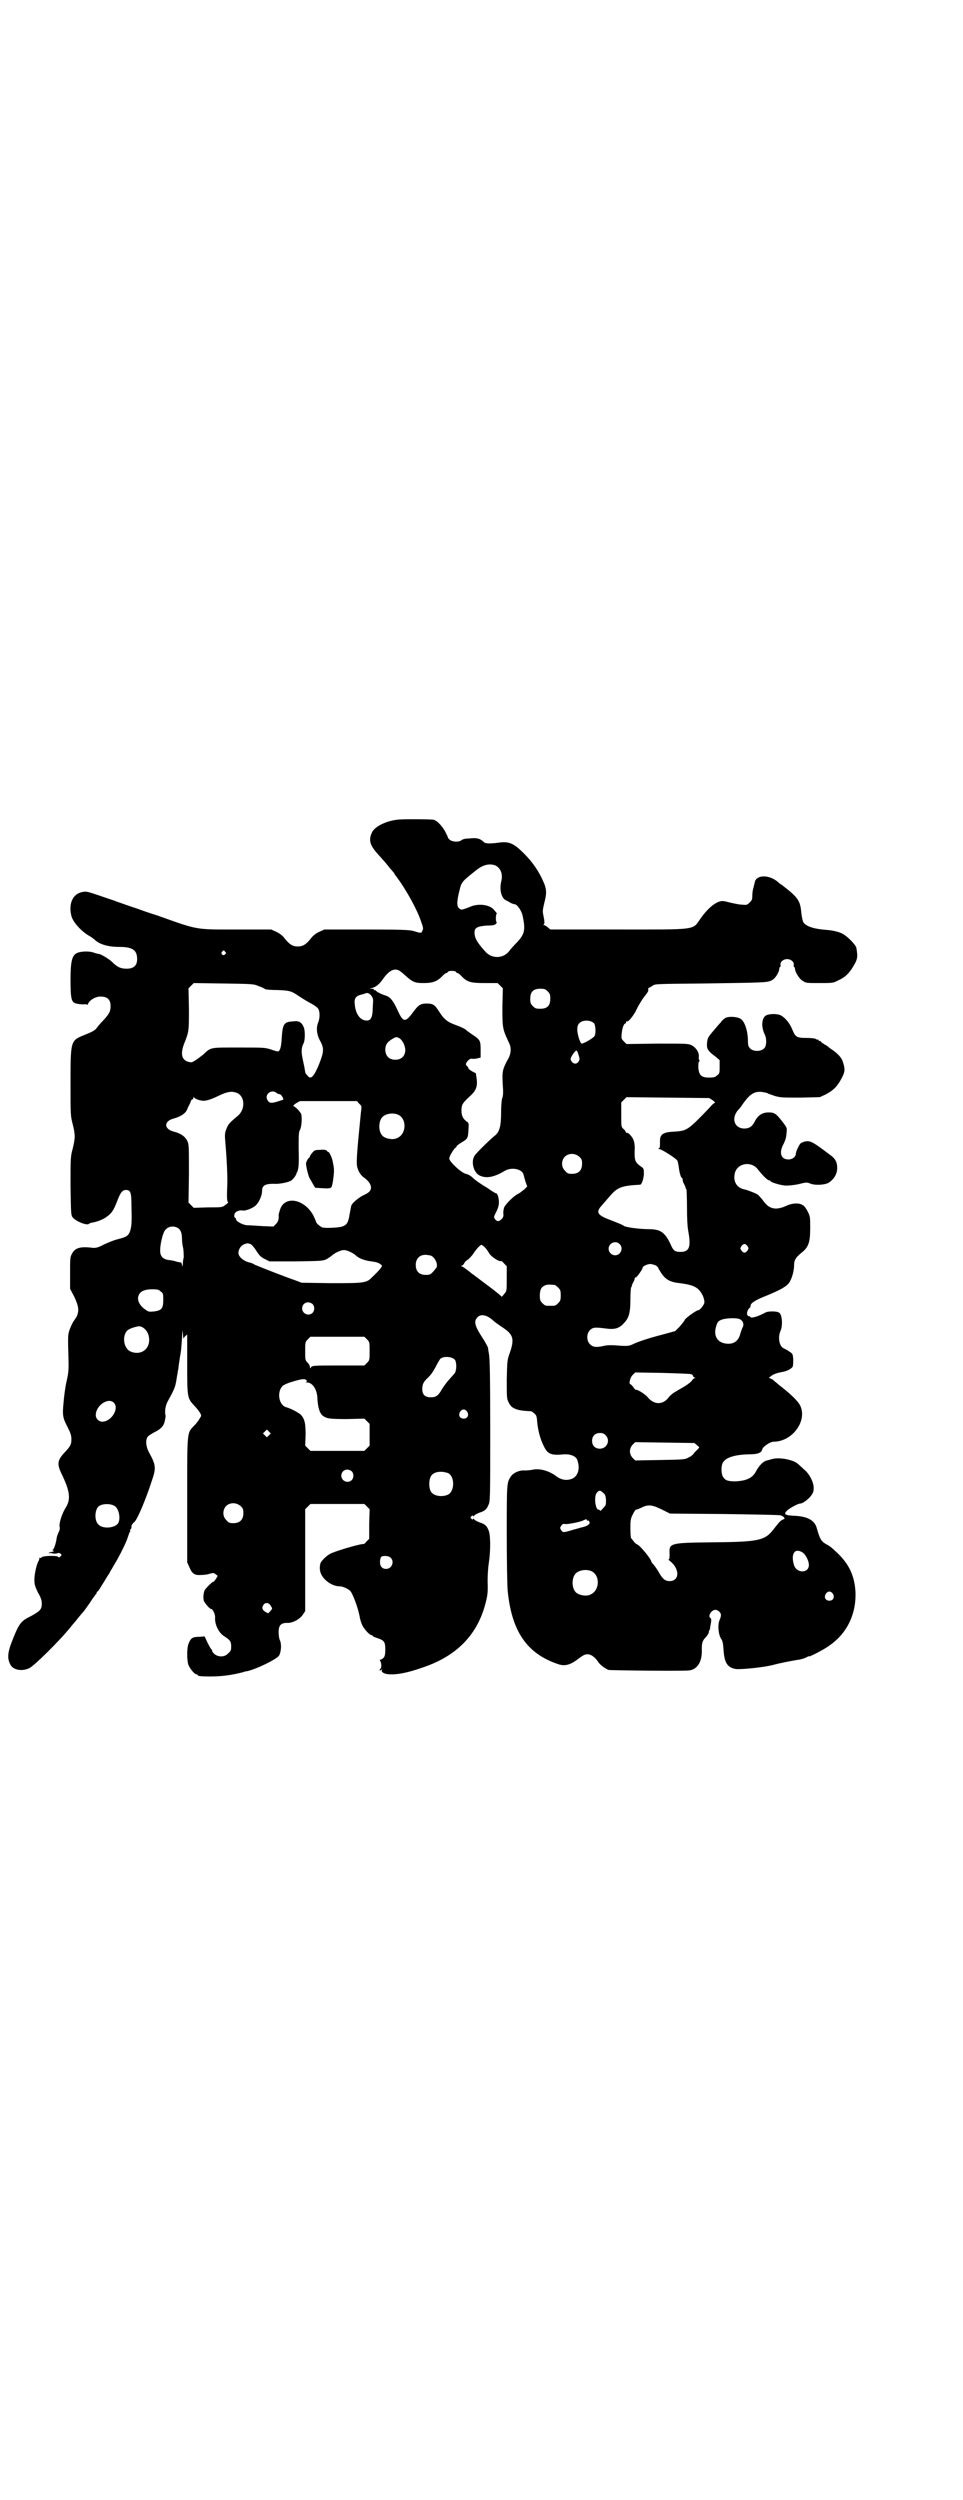 <?xml version="1.0" standalone="no"?>
<!DOCTYPE svg PUBLIC "-//W3C//DTD SVG 20010904//EN"
 "http://www.w3.org/TR/2001/REC-SVG-20010904/DTD/svg10.dtd">
<svg version="1.0" xmlns="http://www.w3.org/2000/svg"
 width="1106pt" height="2870pt" viewBox="0 0 1106 2870"
 preserveAspectRatio="xMidYMid meet">
<g transform="translate(0,2870) scale(0.5,-0.5)"
fill="#000000" stroke="none">
<path d="M912 3858 c-25 -3 -50 -15 -57 -28 -9 -18 -6 -30 13 -51 8 -9 18 -20
21 -24 3 -4 7 -9 9 -11 2 -2 5 -6 7 -8 1 -3 5 -8 8 -12 20 -27 45 -72 54 -99
5 -14 6 -17 3 -22 -2 -6 -2 -6 -22 0 -9 2 -26 3 -107 3 l-96 0 -13 -6 c-8 -4
-14 -9 -19 -16 -10 -12 -17 -17 -29 -17 -12 0 -19 5 -29 17 -5 7 -11 12 -19
16 l-13 6 -78 0 c-97 0 -88 -2 -183 32 -13 4 -34 11 -47 16 -13 4 -32 11 -41
14 -9 3 -18 7 -20 7 -2 1 -15 5 -29 10 -24 8 -27 9 -36 7 -22 -4 -32 -27 -25
-55 4 -15 24 -37 45 -48 3 -2 7 -5 8 -6 11 -11 31 -17 57 -17 30 0 41 -7 41
-28 0 -15 -8 -22 -24 -22 -13 0 -21 3 -33 15 -8 8 -29 20 -32 19 -1 0 -5 1
-11 3 -11 4 -32 3 -40 -2 -10 -6 -13 -21 -13 -60 0 -45 2 -52 13 -55 4 -1 12
-2 16 -2 5 1 9 0 9 -1 0 -1 1 0 2 2 4 9 17 17 29 17 16 0 23 -7 23 -22 0 -12
-3 -18 -18 -34 -5 -5 -11 -12 -13 -15 -5 -7 -9 -9 -31 -18 -30 -12 -30 -14
-30 -110 0 -73 0 -75 5 -94 6 -24 6 -32 0 -56 -5 -19 -5 -20 -5 -86 1 -64 1
-67 5 -72 7 -9 32 -19 37 -15 1 1 5 3 8 3 11 2 24 7 31 12 13 9 17 14 26 37 7
19 12 26 20 26 11 0 13 -5 13 -39 1 -39 0 -44 -3 -55 -4 -11 -8 -14 -28 -19
-9 -2 -23 -8 -32 -12 -13 -7 -17 -8 -25 -8 -30 4 -42 0 -49 -14 -4 -7 -4 -12
-4 -44 l0 -36 10 -19 c10 -22 11 -31 5 -45 -3 -4 -5 -8 -6 -9 -2 -2 -10 -18
-12 -27 -2 -7 -2 -19 -1 -49 1 -36 1 -41 -4 -63 -3 -13 -6 -35 -7 -49 -3 -30
-2 -35 10 -58 6 -12 8 -18 8 -26 0 -12 -2 -16 -14 -29 -19 -20 -20 -28 -7 -54
18 -38 20 -56 7 -76 -8 -13 -15 -35 -13 -43 1 -3 0 -8 -3 -13 -2 -5 -4 -11 -4
-13 -1 -9 -6 -26 -9 -26 -1 0 -1 -1 1 -2 2 -1 2 -2 1 -2 -5 -1 -9 -2 -11 -3 0
-1 0 -1 2 -1 2 1 5 0 9 -1 3 0 7 0 9 1 2 1 4 1 7 -1 3 -3 3 -3 0 -6 -2 -3 -4
-3 -6 -1 -4 3 -34 2 -37 -1 -1 -2 -3 -2 -4 -2 -1 1 -2 1 -2 0 1 -1 0 -4 -1 -6
-5 -8 -10 -31 -10 -43 0 -12 1 -15 8 -30 7 -12 9 -18 9 -26 0 -13 -4 -17 -26
-29 -21 -10 -26 -16 -40 -51 -13 -32 -14 -45 -6 -60 6 -12 26 -16 43 -8 11 5
68 61 94 93 4 5 9 11 10 12 1 1 5 6 9 11 4 5 9 11 11 13 2 2 9 12 16 22 6 10
13 18 13 19 1 0 2 2 2 3 0 2 1 3 2 3 1 0 5 6 9 13 4 6 10 16 13 21 3 5 7 10 7
12 1 1 5 8 9 15 14 23 29 54 32 65 2 6 4 12 5 12 1 1 1 2 0 2 -1 0 -1 1 1 3 2
2 2 3 2 8 0 1 3 6 7 9 7 7 25 49 40 95 10 29 9 36 -7 65 -7 13 -8 28 -3 35 2
3 9 7 16 11 15 7 22 15 24 28 1 5 2 10 1 11 -2 9 0 23 6 33 3 6 9 16 12 23 5
11 6 16 9 36 1 3 1 8 2 11 1 3 1 9 2 15 1 5 2 14 3 19 2 12 2 11 4 39 1 21 1
22 2 12 l1 -12 4 5 5 4 0 -68 c0 -77 0 -78 17 -96 5 -5 10 -12 12 -15 4 -7 4
-7 0 -13 -2 -4 -7 -11 -12 -16 -18 -19 -17 -9 -17 -172 l0 -143 5 -11 c6 -15
12 -19 26 -18 7 0 16 1 21 3 8 2 9 2 13 -1 l5 -4 -4 -7 c-3 -4 -5 -7 -7 -7 -2
0 -16 -14 -19 -19 -3 -7 -4 -21 -1 -26 4 -7 13 -17 16 -17 4 0 10 -14 9 -20
-1 -15 8 -34 20 -42 14 -9 17 -12 17 -24 0 -9 -1 -11 -7 -16 -8 -9 -23 -9 -32
-1 -3 3 -5 6 -5 7 1 1 0 2 -1 3 -1 0 -5 7 -9 15 l-7 15 -13 -1 c-15 0 -19 -3
-24 -16 -4 -9 -4 -39 0 -49 4 -9 14 -21 18 -21 2 0 3 -1 3 -2 0 -2 7 -3 29 -3
26 0 49 3 76 10 2 1 6 2 8 2 23 5 69 28 74 36 5 9 6 26 2 35 -2 4 -3 12 -3 19
0 15 5 21 19 21 12 -1 29 8 36 18 l6 9 0 117 0 117 6 6 6 6 62 0 62 0 6 -6 6
-6 -1 -34 0 -34 -6 -6 c-3 -4 -6 -6 -6 -6 -3 2 -53 -12 -75 -21 -9 -4 -22 -16
-25 -23 -1 -4 -2 -10 -1 -16 2 -18 25 -37 45 -37 7 0 18 -5 24 -10 6 -6 18
-38 22 -59 1 -7 4 -16 6 -20 4 -9 17 -23 21 -23 2 0 3 -1 3 -2 0 -1 5 -3 11
-5 15 -5 18 -8 18 -26 0 -16 -2 -20 -12 -24 -1 0 -1 -1 0 -2 3 -3 4 -16 1 -18
-1 -1 -2 -2 -2 -3 0 -2 1 -2 3 0 3 2 3 2 2 -1 -2 -4 7 -9 18 -9 19 -1 43 4 77
16 74 25 121 71 141 139 7 25 8 32 7 58 0 15 1 32 3 44 4 27 4 64 -1 74 -4 10
-8 14 -21 18 -5 2 -11 5 -12 7 -2 2 -3 2 -3 0 0 -2 -1 -1 -3 1 -3 3 -3 3 0 6
2 2 3 3 3 1 0 -2 1 -2 3 0 1 2 7 5 12 7 13 4 17 8 21 18 4 8 4 17 4 171 0 129
-1 166 -3 176 -1 6 -2 12 -2 12 2 0 -7 16 -15 28 -16 25 -18 35 -9 44 8 8 22
5 36 -8 3 -3 13 -10 22 -16 24 -16 27 -26 16 -58 -6 -16 -6 -19 -7 -61 0 -41
0 -44 4 -52 2 -5 6 -10 9 -12 9 -6 19 -8 42 -9 2 0 5 -2 8 -5 5 -4 6 -6 7 -21
2 -19 7 -39 16 -56 8 -16 16 -20 45 -17 15 1 28 -4 31 -13 7 -19 2 -37 -12
-43 -13 -5 -25 -3 -38 7 -15 11 -36 17 -51 14 -4 -1 -13 -2 -19 -2 -13 1 -26
-5 -32 -13 -10 -15 -10 -13 -10 -131 0 -60 1 -119 2 -131 9 -94 44 -146 117
-170 15 -5 28 -1 46 13 12 9 15 10 22 10 8 -1 16 -7 24 -19 4 -6 17 -15 23
-17 6 -1 174 -3 186 -1 18 3 29 20 28 47 0 16 1 21 10 30 3 4 6 8 6 10 0 2 1
4 1 5 1 0 2 3 2 5 0 1 1 7 2 12 1 6 1 10 -1 11 -7 4 2 19 11 19 6 0 13 -6 13
-12 0 -2 -1 -7 -3 -11 -5 -11 -3 -33 3 -43 4 -5 5 -12 6 -27 2 -29 9 -40 29
-43 15 -1 62 4 83 9 18 5 40 9 57 12 10 1 21 5 25 8 1 1 2 1 2 0 0 -2 37 17
47 25 41 28 62 73 60 123 -2 36 -14 63 -41 89 -15 14 -16 15 -25 20 -13 7 -16
13 -23 38 -5 18 -22 27 -53 28 -21 1 -24 4 -14 13 6 5 24 15 29 15 6 0 19 10
25 18 5 7 6 10 6 18 0 14 -11 34 -23 43 -5 5 -11 10 -13 12 -11 10 -44 16 -60
11 -3 -1 -8 -2 -11 -3 -8 -1 -19 -12 -26 -26 -8 -15 -23 -21 -47 -22 -17 0
-23 2 -28 10 -5 7 -5 27 0 34 7 11 27 17 57 18 23 0 31 3 33 12 2 6 18 17 26
17 43 0 78 48 61 83 -5 10 -21 26 -47 46 -4 3 -9 8 -11 9 -2 2 -5 5 -8 6 l-6
3 7 5 c6 4 12 6 28 9 9 2 19 8 20 12 1 3 1 10 1 17 -1 11 -1 12 -9 17 -4 3
-10 6 -12 7 -11 4 -15 25 -8 41 5 11 4 36 -3 41 -5 4 -24 4 -31 1 -18 -10 -34
-14 -35 -11 0 1 -2 2 -3 2 -5 0 -7 7 -3 14 1 3 4 6 5 6 0 0 1 2 1 4 0 6 11 13
31 21 40 16 55 25 60 36 5 9 9 25 9 36 0 12 4 18 16 28 17 13 21 24 21 57 0
26 0 27 -6 39 -3 6 -8 13 -11 14 -8 6 -25 5 -39 -2 -23 -10 -38 -7 -51 11 -5
7 -11 13 -13 15 -6 4 -25 11 -30 12 -18 3 -28 18 -23 38 6 23 38 28 53 8 11
-14 22 -25 26 -25 1 0 3 -1 3 -2 0 -2 21 -9 34 -10 9 0 19 1 29 3 20 5 20 5
30 1 12 -4 34 -2 41 3 12 8 19 20 19 33 0 14 -4 22 -17 31 -41 31 -46 34 -61
29 -6 -2 -8 -4 -12 -13 -3 -5 -5 -12 -5 -14 0 -7 -8 -13 -17 -13 -17 0 -22 15
-12 34 6 12 7 17 8 30 1 8 0 10 -10 23 -14 18 -18 21 -31 21 -15 0 -25 -6 -33
-22 -5 -10 -12 -15 -23 -15 -23 0 -31 23 -15 42 5 5 9 11 11 14 16 23 27 30
44 28 6 -1 12 -2 13 -3 1 -1 8 -3 16 -6 14 -4 17 -4 59 -4 l45 1 13 6 c19 10
28 19 39 41 6 12 6 18 2 31 -3 11 -8 17 -20 27 -6 4 -11 8 -13 9 -1 2 -6 5
-10 7 -4 3 -8 5 -8 6 0 1 -1 2 -3 2 -2 0 -3 1 -3 2 0 2 -1 2 -1 1 -1 0 -3 0
-4 1 -2 2 -11 3 -22 3 -23 0 -26 2 -33 19 -5 13 -15 26 -25 32 -8 5 -26 5 -35
1 -11 -6 -12 -27 -3 -45 4 -8 4 -25 -1 -30 -7 -9 -27 -9 -34 0 -3 3 -4 8 -4
15 0 23 -7 46 -17 52 -6 4 -23 6 -32 3 -4 -1 -10 -6 -14 -12 -5 -5 -8 -9 -9
-10 -1 -1 -5 -6 -11 -13 -9 -11 -10 -13 -11 -24 -1 -14 2 -18 21 -32 l8 -7 0
-15 c0 -14 0 -16 -6 -20 -4 -4 -7 -5 -18 -5 -18 0 -23 5 -25 22 0 7 0 13 2 15
1 1 1 3 0 4 -1 0 -1 3 -1 6 2 9 -6 22 -16 27 -8 4 -11 4 -79 4 l-71 -1 -6 6
c-6 6 -6 7 -5 18 1 12 5 23 8 23 1 0 2 1 2 3 0 2 1 3 2 2 3 -2 14 12 20 23 6
13 15 28 24 39 4 5 6 9 5 11 0 2 0 4 1 4 1 0 5 2 9 5 6 4 6 4 116 5 137 2 148
2 157 7 8 3 18 19 18 27 0 2 1 4 2 4 1 0 1 2 1 4 -2 7 6 14 15 14 9 0 17 -7
15 -14 0 -2 0 -4 1 -4 1 0 2 -2 2 -4 0 -7 10 -24 18 -28 7 -5 9 -5 38 -5 28 0
32 0 41 5 16 7 24 14 33 27 14 22 15 26 11 49 -1 6 -20 26 -30 31 -7 5 -24 9
-38 10 -29 2 -48 8 -54 18 -1 2 -3 10 -4 18 -3 32 -6 37 -46 68 -1 0 -5 3 -8
6 -20 17 -48 17 -53 1 0 -2 -2 -7 -3 -13 -2 -5 -3 -14 -3 -20 0 -8 -1 -10 -6
-15 -6 -6 -7 -6 -18 -5 -6 0 -19 3 -28 5 -15 4 -17 4 -24 2 -14 -5 -29 -19
-43 -39 -19 -27 -5 -25 -190 -25 l-155 0 -6 5 c-3 3 -7 5 -8 5 -2 0 -2 0 -1 2
2 1 2 5 0 16 -3 14 -3 15 1 32 6 23 6 32 -2 50 -10 23 -24 44 -45 65 -24 24
-35 28 -60 24 -17 -2 -27 -2 -31 1 -9 9 -17 11 -33 9 -10 0 -17 -2 -19 -4 -6
-5 -21 -4 -27 1 -3 3 -5 5 -4 5 0 1 -3 7 -7 15 -8 13 -17 23 -26 26 -6 1 -67
2 -84 0z m226 -105 c12 -6 18 -20 13 -38 -4 -19 1 -37 11 -42 3 -1 8 -4 11 -6
4 -2 8 -3 9 -3 6 0 17 -16 19 -29 6 -30 4 -39 -12 -57 -8 -8 -16 -17 -19 -21
-13 -18 -40 -19 -55 -2 -20 22 -25 32 -25 44 0 11 6 14 27 16 14 0 20 1 22 4
2 2 3 3 2 3 -1 0 -2 5 -2 10 0 6 1 10 2 10 1 0 0 2 -7 10 -10 11 -34 14 -52 7
-5 -2 -12 -5 -16 -6 -6 -2 -7 -2 -12 2 -5 5 -5 16 2 43 4 17 6 19 39 45 15 12
30 15 43 10z m-621 -198 c3 -3 3 -3 0 -6 -4 -5 -11 1 -7 6 4 4 4 4 7 0z m411
-52 c20 -18 24 -20 45 -20 22 0 32 4 45 18 3 3 6 5 7 5 2 0 3 1 3 2 1 2 5 3
10 3 5 0 9 -1 10 -3 0 -1 1 -2 3 -2 1 0 4 -2 7 -5 15 -16 22 -18 56 -18 l29 0
6 -6 6 -6 -1 -43 c0 -49 0 -50 16 -84 5 -11 4 -25 -5 -39 -11 -21 -12 -26 -10
-58 1 -12 1 -21 -1 -27 -2 -5 -3 -20 -3 -35 0 -31 -4 -44 -14 -52 -8 -6 -39
-36 -46 -45 -10 -13 -4 -40 11 -47 15 -7 32 -4 56 10 15 10 39 6 44 -6 1 -3 3
-11 5 -18 l4 -11 -7 -7 c-4 -3 -10 -8 -14 -10 -9 -4 -25 -20 -31 -29 -2 -4 -3
-10 -3 -15 1 -7 0 -10 -4 -14 -6 -6 -10 -6 -15 0 -3 5 -3 5 3 17 4 8 6 15 6
21 0 10 -3 21 -6 21 -1 0 -6 3 -11 6 -4 3 -13 9 -20 13 -12 8 -15 10 -22 16
-6 6 -12 9 -17 10 -10 2 -38 28 -38 35 0 5 7 17 13 24 2 1 4 3 4 5 1 1 6 5 11
8 14 8 15 10 16 28 1 16 1 17 -4 20 -8 6 -12 13 -12 25 0 13 2 17 17 31 16 14
20 23 18 41 l-2 14 -8 4 c-5 3 -9 6 -9 7 0 1 -1 4 -3 5 -4 4 -4 6 2 13 4 4 7
5 10 4 2 0 7 0 11 1 l8 2 0 18 c0 20 -1 23 -18 34 -7 5 -13 9 -14 10 -2 3 -12
8 -26 13 -19 7 -26 13 -37 30 -10 16 -14 19 -29 19 -14 0 -19 -3 -32 -21 -17
-23 -22 -22 -34 4 -11 24 -17 31 -27 35 -11 3 -22 9 -24 12 -1 1 -2 1 -3 1 -2
-1 -2 -1 -1 1 1 1 -1 2 -5 2 -6 0 -6 1 -2 1 10 2 18 8 26 19 11 16 21 24 30
24 6 0 10 -2 20 -11z m-334 -27 c6 -2 13 -5 15 -7 2 -1 14 -2 28 -2 27 -1 32
-2 48 -13 6 -4 17 -11 26 -16 10 -5 18 -11 20 -14 4 -7 4 -21 0 -31 -5 -12 -4
-27 4 -42 10 -18 9 -26 -2 -54 -9 -22 -15 -31 -21 -31 -2 0 -11 9 -11 13 -2
14 -4 20 -6 31 -3 14 -3 25 2 34 4 7 4 29 1 37 -5 12 -11 16 -25 14 -21 -1
-24 -6 -26 -40 -1 -19 -4 -29 -9 -29 -1 0 -9 2 -17 5 -13 4 -17 4 -73 4 -66 0
-63 1 -81 -16 -14 -11 -24 -18 -28 -18 -21 2 -26 17 -16 43 11 27 11 29 11 79
l-1 48 6 6 6 6 69 -1 c66 -1 69 -1 80 -6z m664 -12 c5 -5 6 -7 6 -17 0 -16 -7
-23 -23 -23 -10 0 -12 1 -17 6 -5 5 -6 7 -6 17 0 16 7 23 23 23 10 0 12 -1 17
-6z m-401 -22 c0 -4 -1 -14 -1 -22 -1 -17 -5 -24 -15 -23 -14 1 -24 15 -26 36
-2 14 2 20 13 23 5 1 11 3 13 4 7 2 17 -9 16 -18z m508 -52 c3 -5 4 -22 1 -28
-2 -5 -27 -19 -30 -18 -4 2 -10 22 -10 32 0 6 1 11 4 14 7 9 27 9 35 0z m-447
-34 c7 -5 13 -17 13 -28 -1 -13 -9 -21 -23 -21 -14 0 -22 8 -23 22 0 12 4 18
15 25 10 6 11 6 18 2z m410 -35 c4 -12 4 -14 1 -18 -4 -7 -12 -6 -16 0 -3 5
-3 6 0 12 4 7 9 13 11 13 1 0 3 -3 4 -7z m-784 -90 c19 -8 20 -38 2 -53 -18
-15 -22 -19 -26 -30 -4 -10 -4 -13 -2 -36 3 -34 5 -78 4 -94 -1 -24 -1 -37 2
-38 1 0 -1 -3 -6 -6 -7 -6 -8 -6 -40 -6 l-33 -1 -6 6 -6 6 1 67 c0 64 0 67 -4
75 -5 10 -15 17 -31 21 -23 6 -23 24 0 30 15 4 26 11 30 19 2 5 4 9 5 11 1 2
3 5 4 9 1 3 3 5 4 5 1 0 2 1 2 3 0 3 0 3 3 0 1 -1 7 -4 12 -5 11 -3 20 -1 47
12 17 8 27 9 38 5z m91 0 c2 -2 5 -3 7 -3 4 0 11 -12 8 -13 -24 -8 -29 -9 -34
-3 -11 13 6 29 19 19z m1002 -17 c4 -3 6 -5 5 -6 -2 0 -8 -6 -14 -13 -47 -49
-50 -51 -77 -53 -29 -1 -36 -6 -35 -25 0 -8 0 -12 -2 -13 -3 -2 -3 -2 0 -2 5
0 40 -22 42 -27 1 -2 2 -8 3 -13 1 -12 5 -26 7 -26 1 0 2 -2 2 -4 0 -2 1 -6 2
-8 2 -3 5 -10 5 -12 0 -1 1 -2 2 -3 0 -1 1 -19 1 -41 0 -26 1 -44 3 -55 7 -38
2 -49 -23 -47 -9 1 -12 4 -18 18 -13 27 -23 34 -50 34 -20 0 -50 4 -56 7 -8 5
-12 6 -32 14 -30 11 -34 18 -20 33 4 5 13 15 19 22 17 20 27 24 69 26 4 0 8
12 9 24 0 13 0 13 -7 18 -14 10 -15 14 -14 43 0 6 -1 14 -3 18 -3 8 -13 18
-15 16 -1 -1 -2 1 -3 3 -1 2 -3 5 -6 7 -4 4 -4 6 -4 32 l0 28 6 6 6 6 95 -1
95 -1 8 -5z m-812 -8 c6 -5 6 -6 4 -20 -10 -100 -11 -117 -8 -127 3 -10 8 -18
17 -24 13 -10 18 -22 11 -30 -2 -3 -9 -7 -16 -10 -11 -6 -25 -18 -26 -23 -1
-2 -2 -11 -4 -20 -3 -19 -6 -24 -17 -28 -10 -3 -39 -4 -46 -2 -6 3 -14 10 -14
13 0 1 -3 7 -6 14 -21 39 -67 47 -77 13 -2 -6 -3 -11 -3 -12 1 -8 -1 -15 -6
-20 l-6 -6 -25 1 c-15 1 -30 2 -36 2 -10 1 -25 9 -25 14 0 2 -1 3 -2 3 -2 0
-3 8 0 11 2 4 11 7 16 6 7 -2 25 5 32 12 7 7 14 22 14 33 0 13 8 17 32 16 9 0
26 3 34 7 5 3 12 12 13 17 0 1 1 2 2 4 3 8 4 18 3 52 0 33 0 38 3 44 4 7 5 28
3 36 -2 5 -12 16 -17 18 -2 1 -2 2 5 7 l9 5 65 0 66 0 5 -6z m89 -25 c21 -9
20 -45 -2 -54 -10 -5 -28 -1 -34 6 -9 10 -9 32 0 42 7 8 24 11 36 6z m417 -97
c5 -5 6 -7 6 -16 0 -15 -8 -23 -23 -23 -9 0 -11 1 -16 7 -9 8 -9 23 -1 32 9 9
24 9 34 0z m-923 -163 c7 -4 10 -12 10 -25 0 -5 1 -15 3 -23 1 -8 1 -17 1 -20
-1 -3 -2 -10 -2 -14 0 -8 -1 -8 -2 -2 -1 3 -2 5 -2 5 0 -1 -4 0 -9 1 -6 2 -14
4 -19 4 -14 2 -21 9 -20 24 0 12 5 33 9 41 6 12 20 15 31 9z m1015 -37 c10 -9
3 -26 -10 -26 -8 0 -15 7 -15 15 0 13 16 20 25 11z m-848 0 c3 -1 9 -8 14 -16
7 -11 10 -14 20 -19 l10 -5 61 0 c59 1 61 1 70 5 5 3 11 7 13 9 7 6 20 12 27
12 7 0 20 -6 27 -12 7 -7 20 -12 36 -14 14 -2 17 -3 24 -9 2 -2 -5 -11 -22
-27 -13 -14 -19 -14 -96 -14 l-66 1 -16 6 c-18 6 -77 29 -91 35 -5 3 -10 5
-11 5 -11 2 -22 9 -26 17 -4 8 2 21 11 25 8 3 9 3 15 1z m1142 -5 c3 -5 3 -5
0 -10 -2 -3 -5 -5 -7 -5 -2 0 -5 2 -7 5 -3 5 -3 5 0 10 2 3 5 5 7 5 2 0 5 -2
7 -5z m-603 -3 c3 -3 7 -9 10 -14 5 -8 24 -20 27 -17 1 0 4 -2 7 -6 l6 -6 0
-28 c0 -29 0 -29 -6 -36 -3 -4 -6 -7 -6 -6 0 1 -12 11 -28 23 -15 11 -29 22
-32 24 -3 2 -6 5 -7 5 -1 1 -6 5 -10 8 -5 4 -11 8 -13 9 -3 1 -4 2 -2 2 2 0 4
2 6 5 1 3 5 7 10 10 4 4 10 10 12 14 6 9 15 19 18 19 1 0 5 -3 8 -6z m-128
-18 c11 0 22 -21 16 -29 -12 -15 -13 -16 -24 -16 -15 0 -23 8 -23 23 0 15 10
24 24 23 2 0 6 -1 7 -1z m520 -23 c3 -2 6 -5 6 -6 0 -1 3 -6 7 -12 10 -15 21
-21 43 -23 22 -3 34 -6 43 -15 7 -7 13 -19 13 -29 0 -5 -10 -18 -14 -18 -4 0
-28 -17 -31 -22 -1 -3 -7 -10 -12 -16 l-10 -10 -29 -8 c-28 -7 -59 -17 -70
-23 -7 -3 -11 -4 -35 -2 -12 1 -22 1 -30 -1 -18 -4 -25 -3 -32 4 -8 8 -8 24 0
32 7 7 12 7 36 4 20 -3 31 0 41 11 12 12 16 23 16 55 0 16 1 28 2 29 2 2 2 3
1 3 0 0 1 3 3 7 2 3 4 8 4 10 0 2 1 3 2 2 2 -1 16 19 16 22 0 4 11 9 18 9 3 0
9 -2 12 -3z m-232 -45 c1 0 5 -3 8 -6 5 -5 6 -7 6 -18 0 -11 -1 -13 -6 -18 -6
-6 -7 -6 -18 -6 -11 0 -12 0 -18 6 -5 5 -6 7 -6 17 0 14 3 20 12 24 5 2 8 2
22 1z m-905 -15 c6 -4 6 -6 6 -20 0 -19 -4 -24 -22 -26 -10 -1 -12 -1 -20 5
-14 10 -20 24 -13 35 4 7 14 11 30 11 12 0 15 -1 19 -5z m349 -29 c5 -5 5 -15
0 -20 -9 -9 -24 -2 -24 10 0 8 6 14 14 14 3 0 8 -2 10 -4z m982 -35 c7 -4 10
-12 5 -20 -1 -3 -4 -10 -5 -15 -4 -14 -14 -22 -29 -21 -23 1 -33 18 -26 40 3
10 5 12 12 15 10 4 36 5 43 1z m-1359 -36 c8 -28 -14 -49 -41 -38 -16 7 -20
35 -8 48 4 4 15 8 26 10 9 1 20 -9 23 -20z m502 -10 c6 -6 6 -7 6 -27 0 -20 0
-21 -6 -27 l-6 -6 -57 0 c-60 0 -64 0 -66 -5 -1 -2 -2 -2 -2 1 0 3 -2 7 -5 10
-6 6 -6 7 -6 27 0 20 0 21 6 27 l6 6 62 0 62 0 6 -6z m202 -47 c4 -6 4 -23 0
-30 -2 -3 -8 -9 -13 -15 -5 -5 -12 -15 -16 -21 -9 -16 -14 -20 -26 -20 -14 0
-20 6 -20 19 0 11 3 17 13 26 9 9 11 13 19 27 3 7 8 14 9 16 7 7 27 6 34 -2z
m543 -33 c2 -1 4 -3 4 -4 0 -2 2 -3 4 -4 2 0 2 -1 0 -1 -2 0 -5 -3 -7 -6 -2
-3 -11 -10 -20 -15 -9 -5 -19 -11 -22 -13 -4 -3 -9 -7 -11 -10 -13 -18 -34
-18 -49 1 -5 6 -24 18 -26 16 -1 0 -4 2 -6 6 -3 4 -6 7 -7 7 -4 0 -1 15 5 21
l6 6 62 -1 c34 -1 64 -2 67 -3z m-884 -14 c2 -2 1 -3 -1 -4 -2 0 -1 -1 2 -1
13 0 23 -16 24 -35 1 -22 5 -35 12 -41 9 -7 16 -8 56 -8 l40 1 6 -6 6 -6 0
-25 0 -25 -6 -6 -6 -6 -62 0 -62 0 -6 6 -6 6 1 25 c0 26 -2 36 -11 46 -4 4
-24 15 -33 17 -17 4 -23 34 -9 49 2 2 10 6 20 9 26 8 31 8 35 4z m-443 -51
c14 -13 -5 -44 -26 -44 -8 0 -15 7 -15 15 0 22 28 41 41 29z m812 -21 c5 -8 1
-16 -8 -16 -9 0 -13 8 -8 16 2 3 5 5 8 5 3 0 6 -2 8 -5z m-455 -54 l-5 -5 -4
4 -5 5 4 4 5 5 4 -4 5 -5 -4 -4z m773 0 c12 -12 3 -31 -13 -31 -11 0 -18 7
-18 18 0 11 7 18 18 18 6 0 9 -1 13 -5z m210 -23 c6 -5 6 -5 3 -8 -2 -2 -6 -6
-9 -9 -2 -4 -8 -9 -13 -11 -9 -5 -11 -5 -66 -6 l-57 -1 -6 6 c-8 9 -8 21 0 30
l6 6 68 -1 68 -1 6 -5z m-793 -60 c5 -5 5 -15 0 -20 -9 -9 -24 -2 -24 10 0 8
6 14 14 14 3 0 8 -2 10 -4z m221 -4 c16 -7 16 -43 -1 -50 -15 -6 -34 -2 -39 9
-4 8 -4 24 0 32 5 12 23 15 40 9z m356 -45 c5 -4 6 -6 7 -17 0 -11 0 -12 -7
-19 -4 -5 -7 -7 -7 -5 0 1 -1 2 -3 2 -8 0 -11 32 -4 39 5 6 8 6 14 0z m-832
-31 c5 -5 6 -7 6 -16 0 -15 -8 -23 -23 -23 -9 0 -11 1 -16 7 -9 8 -9 23 -1 32
9 9 24 9 34 0z m-289 0 c10 -7 14 -32 6 -41 -10 -10 -35 -11 -44 -1 -9 8 -9
32 0 41 7 7 28 8 38 1z m1255 -7 l20 -10 124 -1 c68 -1 127 -2 130 -3 7 -2 12
-8 7 -9 -6 -2 -9 -5 -20 -19 -22 -30 -33 -33 -145 -34 -97 -1 -98 -2 -97 -26
0 -9 0 -13 -2 -13 -1 0 0 -2 3 -4 23 -18 22 -46 -1 -46 -10 0 -16 5 -24 19 -3
6 -9 14 -12 18 -3 3 -6 7 -6 8 0 5 -25 36 -32 39 -3 1 -7 5 -9 8 -2 3 -5 6 -5
6 -1 0 -2 10 -2 23 0 21 1 23 6 33 3 6 6 10 6 10 0 -1 5 1 12 4 16 8 24 8 47
-3z m-171 -25 c0 -1 1 -2 2 -1 1 1 3 -1 4 -3 2 -4 -3 -9 -15 -12 -5 -1 -14 -4
-22 -6 -23 -7 -24 -7 -28 -1 -3 5 -3 5 0 10 3 4 5 5 9 4 6 -1 37 5 43 9 5 2 7
3 7 0z m495 -74 c7 -4 15 -19 15 -29 0 -19 -27 -20 -34 -1 -8 26 1 41 19 30z
m-946 -12 c10 -9 3 -26 -10 -26 -10 0 -15 7 -14 18 0 5 2 9 3 10 5 3 17 2 21
-2z m461 -31 c21 -9 20 -45 -2 -54 -10 -5 -28 -1 -34 6 -9 10 -9 32 0 42 7 8
24 11 36 6z m555 -52 c5 -8 1 -16 -8 -16 -9 0 -13 8 -8 16 2 3 5 5 8 5 3 0 6
-2 8 -5z m-1291 -28 c4 -6 4 -6 -1 -12 l-5 -5 -6 3 c-8 5 -9 10 -5 16 4 7 13
6 17 -2z"/>
<path d="M735 3100 c-12 0 -13 -1 -18 -7 -3 -3 -5 -7 -5 -8 0 -1 -2 -3 -4 -5
-2 -2 -4 -7 -5 -10 -1 -5 6 -34 9 -36 0 -1 3 -5 6 -11 l6 -10 17 -1 c14 -1 18
0 20 2 3 3 7 34 6 42 0 3 -1 9 -2 13 -1 10 -7 23 -10 26 -2 0 -4 2 -5 4 -2 1
-8 2 -15 1z"/>
</g>
</svg>
